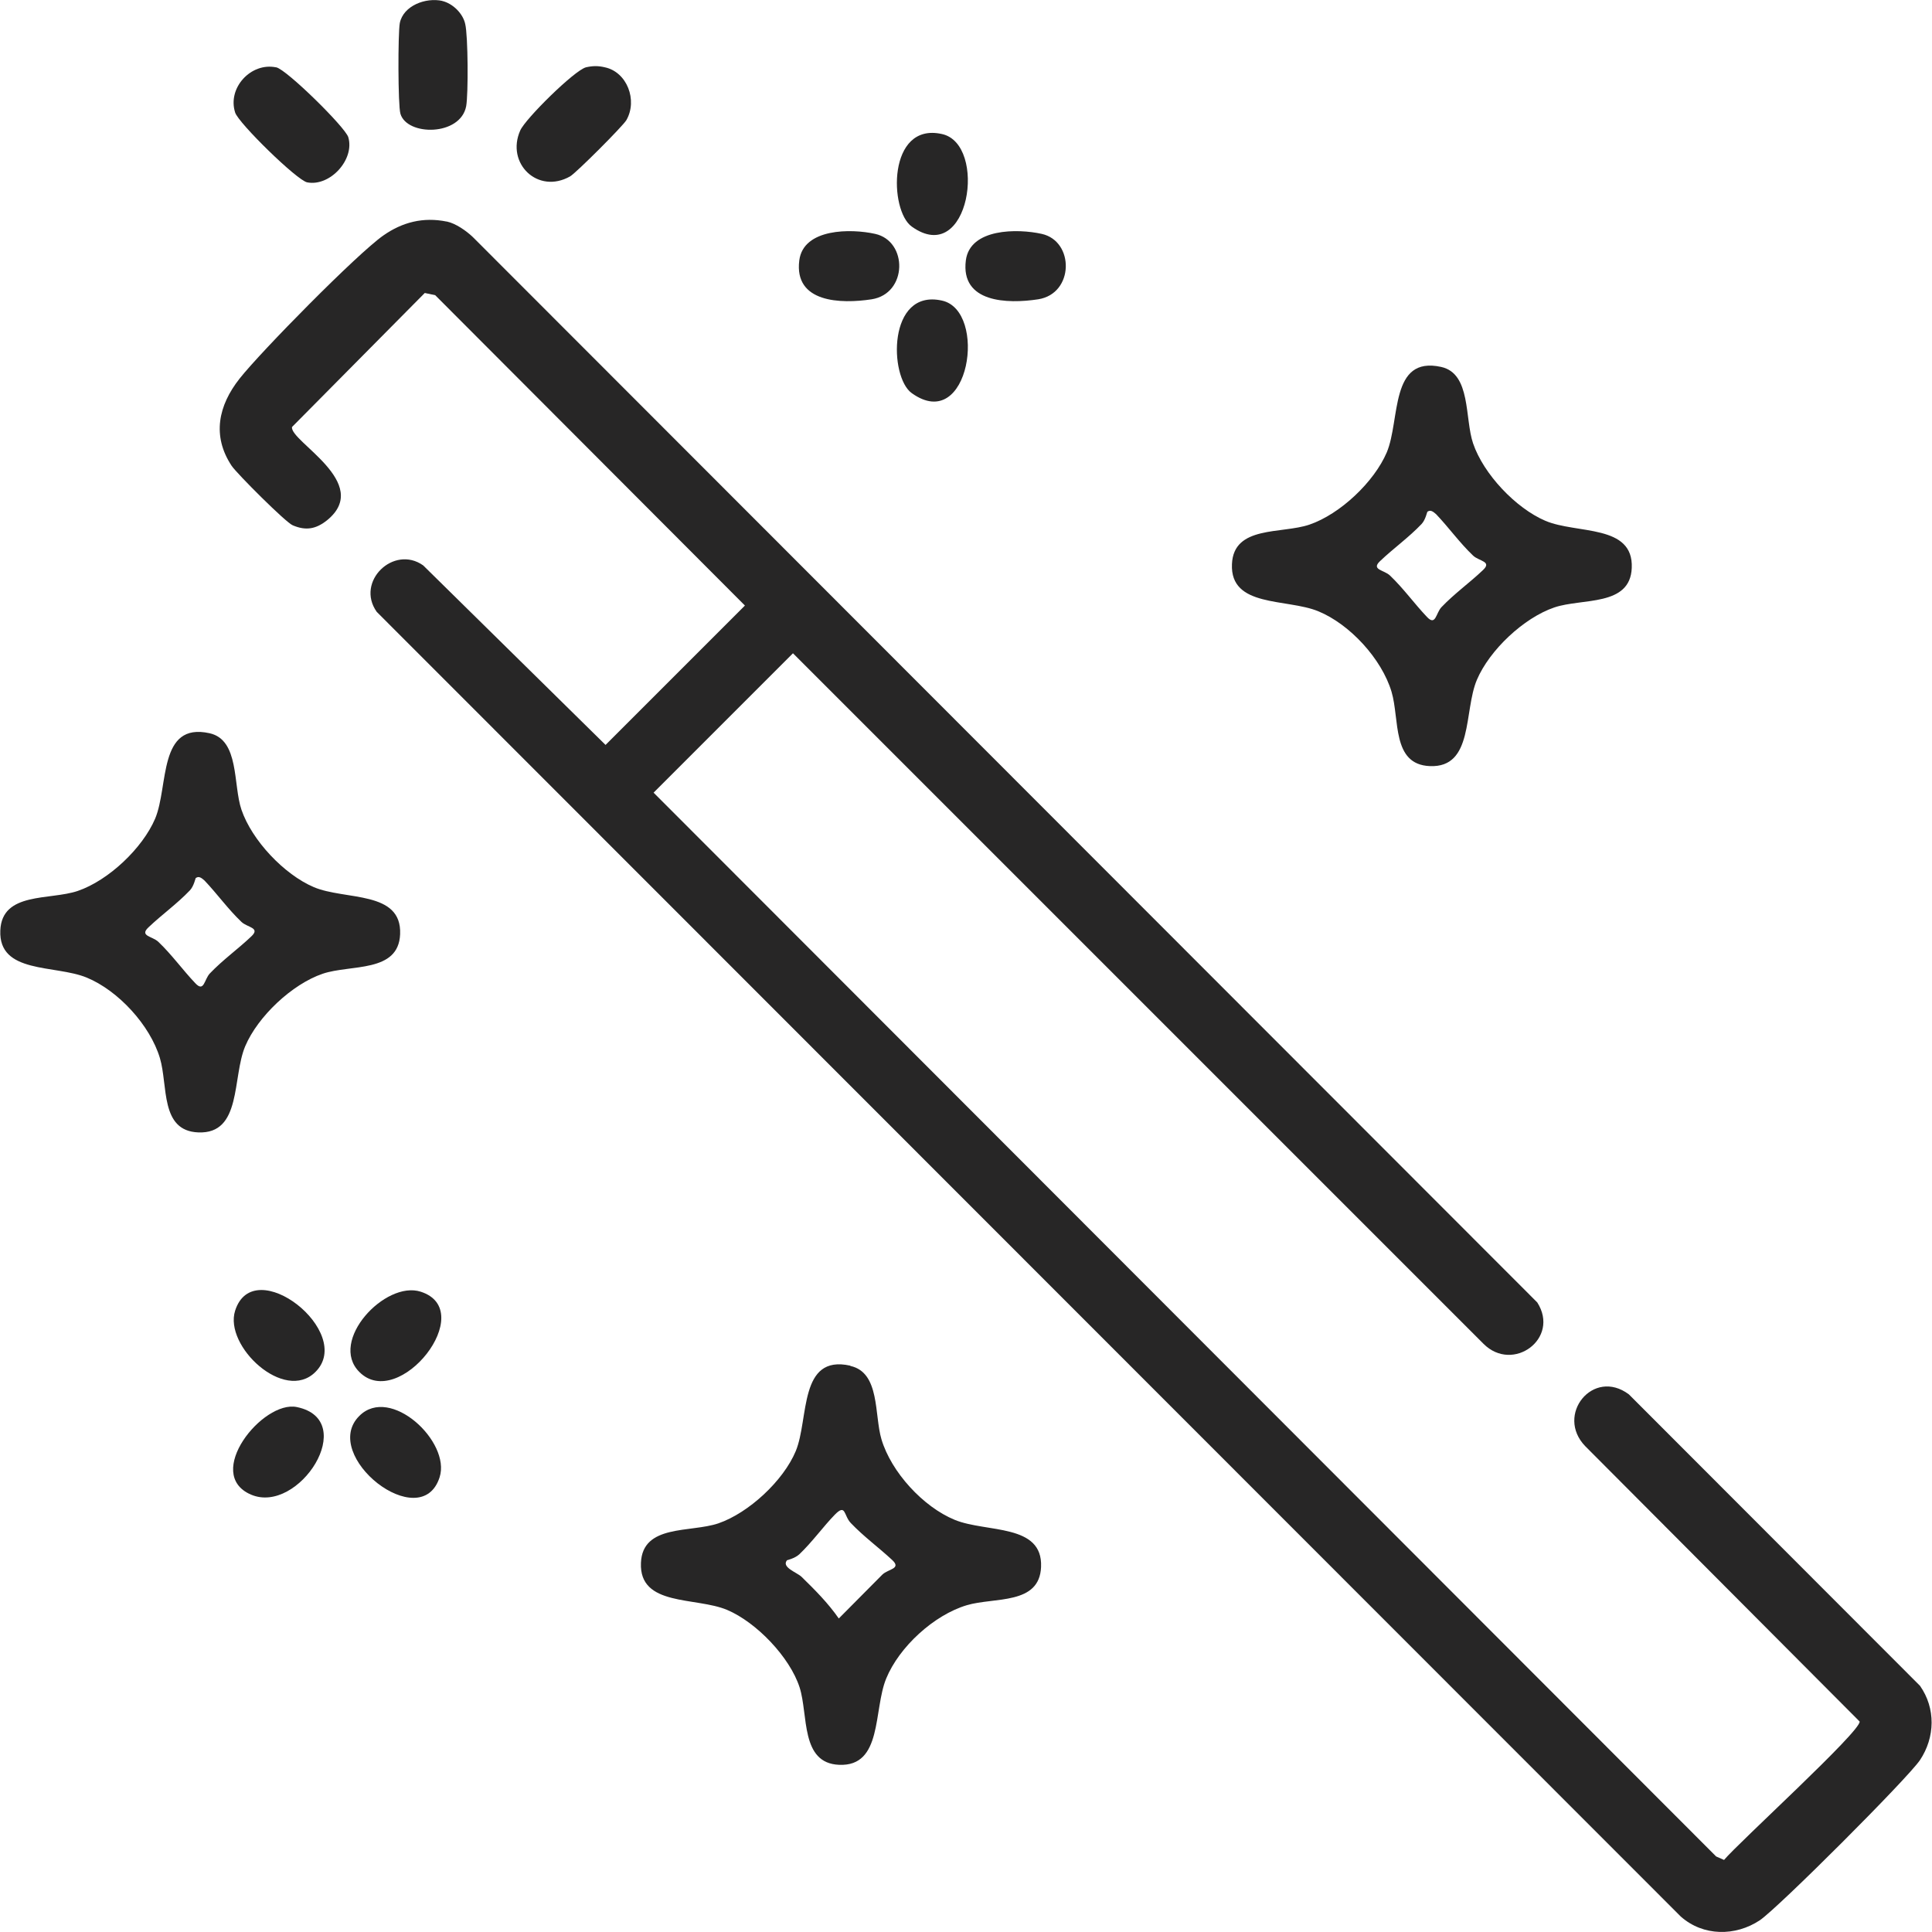<?xml version="1.0" encoding="UTF-8"?>
<svg id="Layer_2" data-name="Layer 2" xmlns="http://www.w3.org/2000/svg" viewBox="0 0 61.13 61.12">
  <defs>
    <style>
      .cls-1 {
        fill: #272626;
      }
    </style>
  </defs>
  <g id="Layer_1-2" data-name="Layer 1">
    <g>
      <path class="cls-1" d="M29.8,4.24c-1.72-.38-1.67,2.42-.95,2.93,1.83,1.31,2.41-2.62.95-2.93Z"/>
      <path class="cls-1" d="M32.96,7.4c-.76-.17-2.27-.18-2.4.84-.17,1.34,1.31,1.38,2.29,1.23,1.14-.18,1.15-1.84.11-2.07Z"/>
      <path class="cls-1" d="M27.69,7.4c-.76-.17-2.27-.18-2.4.84-.17,1.34,1.31,1.38,2.29,1.23,1.14-.18,1.15-1.84.11-2.07Z"/>
      <path class="cls-1" d="M29.8,9.51c-1.72-.38-1.67,2.42-.95,2.93,1.83,1.31,2.41-2.62.95-2.93Z"/>
      <path class="cls-1" d="M45.6,11.61c-1.63-.36-1.29,1.67-1.72,2.7-.4.94-1.48,1.96-2.45,2.29-.88.3-2.4.02-2.45,1.25-.06,1.38,1.73,1.08,2.73,1.49s2.01,1.51,2.32,2.55c.26.87,0,2.3,1.21,2.35,1.39.06,1.07-1.74,1.49-2.73.4-.94,1.48-1.96,2.45-2.29.88-.3,2.4-.02,2.45-1.25.06-1.39-1.74-1.07-2.73-1.49-.94-.4-1.96-1.48-2.29-2.45-.27-.79-.06-2.21-1.01-2.42ZM45.17,16.19c.09-.07.18,0,.27.08.4.42.74.9,1.17,1.31.19.18.61.18.31.46-.42.4-.9.74-1.31,1.17-.18.19-.18.61-.46.31-.4-.42-.74-.9-1.17-1.31-.19-.18-.61-.18-.31-.46.42-.4.9-.74,1.31-1.17.13-.14.17-.38.19-.4Z"/>
      <path class="cls-1" d="M14.13,7.01c-.74-.15-1.4.02-2,.44-.83.58-3.88,3.68-4.55,4.53s-.88,1.81-.25,2.76c.17.25,1.71,1.79,1.93,1.88.42.18.74.12,1.09-.16,1.45-1.18-1.19-2.5-1.11-2.95l4.2-4.24.33.07,9.8,9.82-4.41,4.41-5.77-5.68c-.93-.66-2.15.51-1.47,1.47l41.26,41.28c.71.63,1.73.63,2.5.12.58-.39,4.68-4.49,5.07-5.07.48-.72.5-1.64,0-2.35l-9.21-9.22c-1.13-.85-2.34.65-1.38,1.64l8.68,8.71c.05.3-3.83,3.83-4.29,4.38l-.25-.11L20.68,25.08l4.41-4.41,21.85,21.85c.93.93,2.43-.17,1.7-1.31L14.96,7.5c-.21-.2-.54-.43-.82-.49Z"/>
      <path class="cls-1" d="M11.37,43.41c1.25,1.26,3.79-1.95,1.94-2.54-1.12-.36-2.92,1.56-1.94,2.54Z"/>
      <path class="cls-1" d="M9.98,43.41c1.26-1.25-1.95-3.79-2.54-1.94-.36,1.12,1.56,2.92,2.54,1.94Z"/>
      <path class="cls-1" d="M11.37,44.8c-1.26,1.25,1.95,3.79,2.54,1.94.36-1.12-1.56-2.92-2.54-1.94Z"/>
      <path class="cls-1" d="M9.39,44.52c-1.08-.22-2.96,2.12-1.45,2.77s3.45-2.36,1.45-2.77Z"/>
      <path class="cls-1" d="M6.63,23.2c-1.63-.36-1.29,1.67-1.72,2.7-.4.94-1.48,1.96-2.45,2.29-.88.3-2.4.02-2.45,1.25-.06,1.38,1.73,1.08,2.73,1.49s2.01,1.51,2.32,2.55c.26.87,0,2.3,1.21,2.35,1.39.06,1.07-1.74,1.49-2.73.4-.94,1.48-1.96,2.45-2.29.88-.3,2.4-.02,2.45-1.25.06-1.39-1.74-1.07-2.73-1.49-.94-.4-1.96-1.48-2.29-2.45-.27-.79-.06-2.21-1.01-2.42ZM6.2,27.78c.09-.07.18,0,.27.08.4.42.74.9,1.17,1.31.19.18.61.18.31.46-.42.4-.9.74-1.31,1.17-.18.19-.18.61-.46.31-.4-.42-.74-.9-1.17-1.31-.19-.18-.61-.18-.31-.46.42-.4.9-.74,1.31-1.17.13-.14.17-.38.19-.4Z"/>
      <path class="cls-1" d="M26.9,43.21c-1.63-.36-1.3,1.68-1.72,2.7-.39.94-1.49,1.96-2.45,2.29-.88.3-2.4.02-2.45,1.25-.06,1.39,1.74,1.07,2.73,1.49.92.39,1.98,1.49,2.29,2.45.28.87.02,2.4,1.25,2.45,1.38.06,1.08-1.73,1.49-2.73s1.51-2.01,2.55-2.32c.87-.26,2.3,0,2.35-1.21.06-1.38-1.73-1.08-2.73-1.49s-2.01-1.51-2.32-2.55c-.23-.77-.04-2.11-.98-2.32ZM24.89,49.37s.26-.06.4-.19c.41-.39.76-.88,1.12-1.25s.28.02.51.26c.41.43.88.77,1.31,1.17.3.28-.12.28-.31.46l-1.38,1.39c-.34-.49-.76-.91-1.18-1.32-.15-.14-.64-.3-.46-.52Z"/>
      <path class="cls-1" d="M19.14,2.13c-.21-.05-.38-.05-.6,0-.37.1-1.92,1.63-2.08,2-.46,1.04.56,2.03,1.58,1.45.19-.11,1.67-1.59,1.78-1.78.36-.63.02-1.52-.68-1.67Z"/>
      <path class="cls-1" d="M8.73,2.13c-.79-.16-1.54.65-1.29,1.43.1.33,1.96,2.15,2.28,2.21.72.14,1.51-.72,1.3-1.43-.1-.32-1.95-2.14-2.28-2.21Z"/>
      <path class="cls-1" d="M14,.03c-.53-.12-1.24.15-1.35.7-.06.33-.06,2.6.02,2.87.21.71,1.9.71,2.08-.24.07-.38.06-2.23-.03-2.6-.07-.33-.39-.65-.73-.73Z"/>
    </g>
  </g>
</svg>